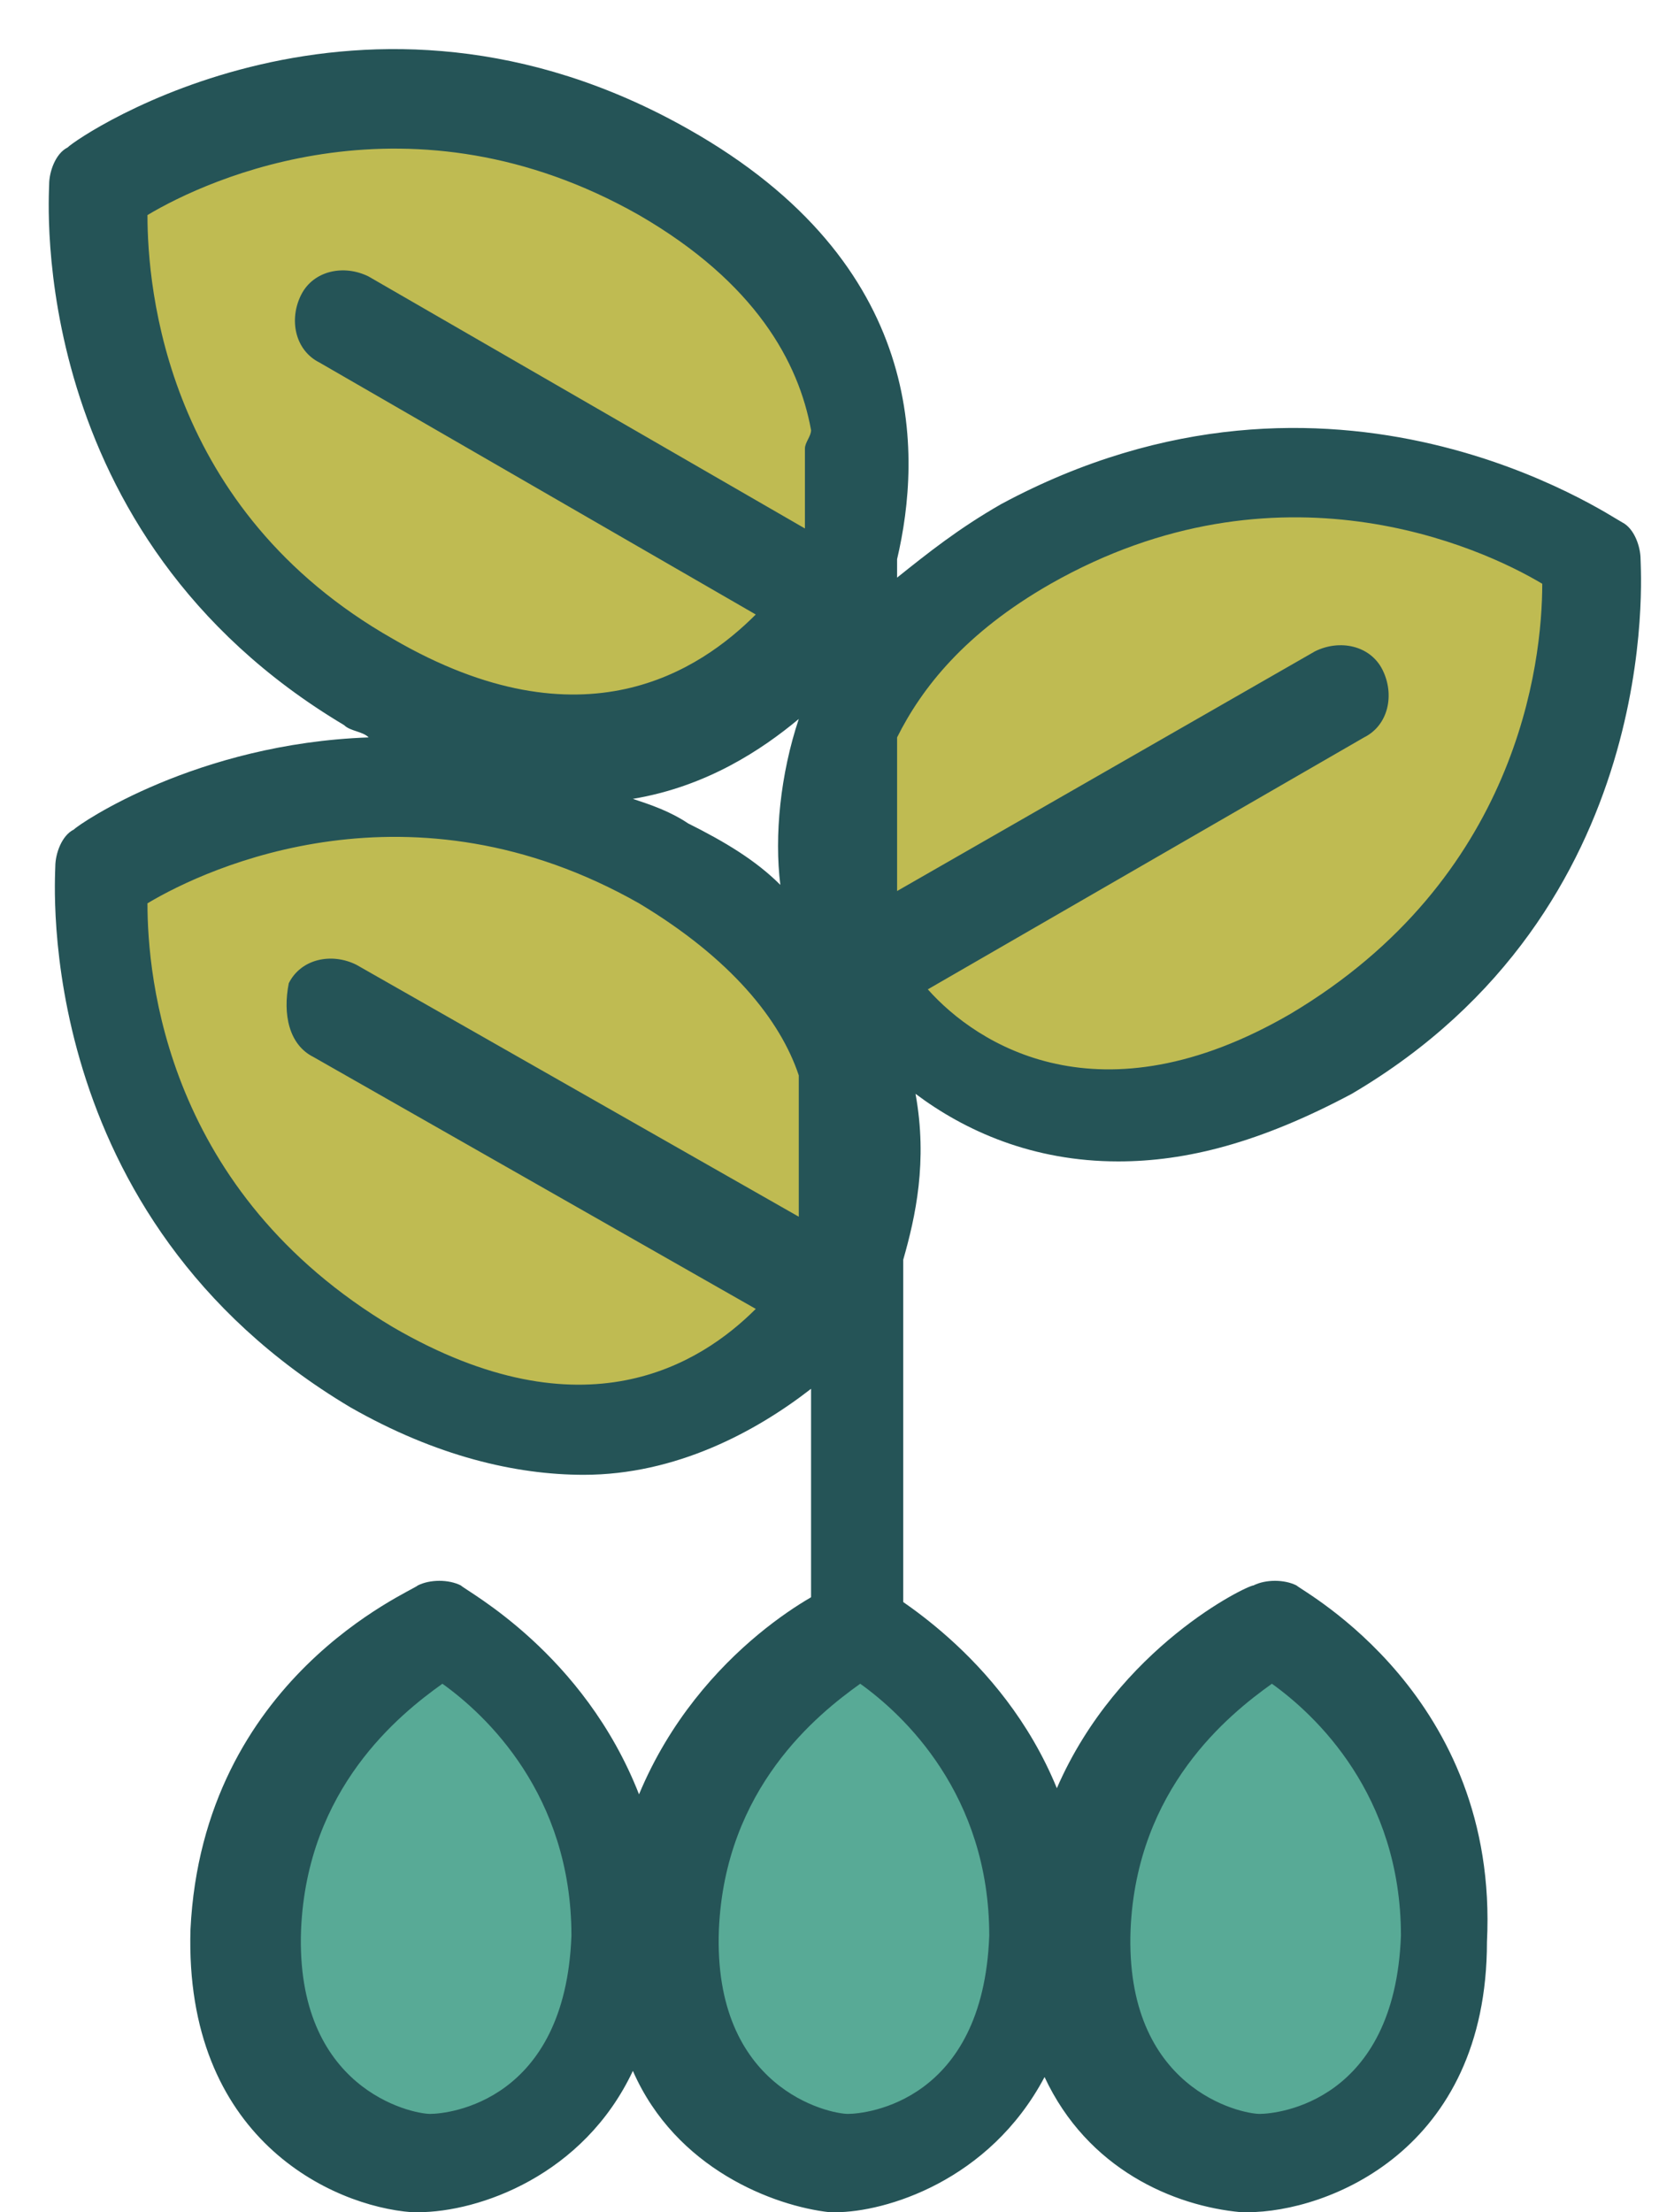 <svg width="27" height="36" viewBox="0 0 27 36" fill="none" xmlns="http://www.w3.org/2000/svg">
<path fill-rule="evenodd" clip-rule="evenodd" d="M14 15.8C14 15.8 16.6 19.9 21.5 17C26.4 14.1 25.9 8.899 25.9 8.899C25.9 8.899 21.6 5.9 16.7 8.7C11.7 11.499 14 15.8 14 15.8Z" fill="#BFBB52"/>
<path fill-rule="evenodd" clip-rule="evenodd" d="M6.9 35.2C6.9 35.2 10 35.2 10 31.6C10.1 28 7.1 26.6 7.1 26.6C7.1 26.6 4.1 27.9 3.9 31.5C3.9 34.9 6.9 35.2 6.9 35.2Z" fill="#58AA96"/>
<path fill-rule="evenodd" clip-rule="evenodd" d="M20.3 35.2C20.3 35.2 23.4 35.2 23.4 31.6C23.5 28 20.5 26.6 20.5 26.6C20.5 26.6 17.5 27.9 17.3 31.5C17.3 34.9 20.3 35.2 20.3 35.2Z" fill="#58AA96"/>
<path fill-rule="evenodd" clip-rule="evenodd" d="M13.6 20.9C13.6 20.9 11 25 6.1 22.1C1.2 19.2 1.7 14 1.7 14C1.7 14 6 11 10.9 13.8C15.8 16.6 13.6 20.9 13.6 20.9Z" fill="#BFBB52"/>
<path fill-rule="evenodd" clip-rule="evenodd" d="M13.6 9.7C13.6 9.7 11 13.8 6.1 10.9C1.2 8 1.7 2.8 1.7 2.8C1.7 2.8 6 -0.2 10.9 2.6C15.8 5.4 13.6 9.7 13.6 9.7Z" fill="#BFBB52"/>
<path d="M26.7 9.1C26.7 8.9 26.6 8.6 26.4 8.5C26.2 8.4 21.7 5.3 16.3 8.2C15.6 8.6 15.1 9 14.6 9.4V9.1C15 7.4 15.1 4.3 11.2 2.1C5.9 -0.9 1.3 2.2 1.1 2.4C0.9 2.5 0.8 2.8 0.8 3C0.8 3.2 0.4 8.7 5.6 11.8C5.7 11.9 5.9 11.9 6 12C3.2 12.1 1.3 13.4 1.2 13.5C1 13.6 0.9 13.9 0.9 14.1C0.9 14.3 0.5 19.8 5.7 22.9C7.1 23.7 8.4 24 9.5 24C11 24 12.3 23.3 13.2 22.6V35.1C13.2 35.5 13.6 35.9 14 35.9C14.4 35.9 14.8 35.5 14.7 35.1V20.5C14.9 19.8 15.1 18.9 14.9 17.8C15.7 18.4 16.8 18.9 18.2 18.9C19.3 18.9 20.5 18.6 22 17.8C27.1 14.8 26.7 9.3 26.7 9.1ZM12.7 14.4C12.3 14 11.8 13.7 11.2 13.4C10.9 13.2 10.6 13.1 10.3 13C11.5 12.8 12.4 12.2 13 11.7C12.7 12.6 12.6 13.6 12.7 14.4ZM2.4 3.5C3.4 2.9 6.7 1.4 10.4 3.5C12.3 4.6 13 5.9 13.2 7C13.2 7.1 13.1 7.2 13.1 7.3V8.6L6 4.5C5.6 4.3 5.1 4.4 4.9 4.8C4.7 5.2 4.8 5.7 5.2 5.9L12.3 10C11.4 10.9 9.5 12.2 6.4 10.4C2.7 8.3 2.4 4.7 2.4 3.5ZM5.1 17.2L12.3 21.3C11.4 22.2 9.5 23.4 6.4 21.6C2.7 19.4 2.4 15.9 2.4 14.7C3.4 14.1 6.7 12.6 10.4 14.7C11.9 15.6 12.7 16.6 13 17.5V19.8L5.8 15.7C5.4 15.5 4.9 15.6 4.7 16C4.6 16.5 4.7 17 5.1 17.2ZM21 16.5C17.9 18.3 15.9 17 15.1 16.1L22.2 12C22.6 11.8 22.7 11.3 22.5 10.9C22.3 10.5 21.8 10.4 21.4 10.6L14.6 14.5V12C15 11.2 15.7 10.3 17.1 9.5C20.8 7.4 24.1 8.9 25.1 9.5C25.1 10.8 24.7 14.3 21 16.5Z" fill="#255457"/>
<path fill-rule="evenodd" clip-rule="evenodd" d="M13.6 35.2C13.6 35.2 16.7 35.2 16.7 31.6C16.8 28 13.8 26.6 13.8 26.6C13.8 26.6 10.8 27.9 10.6 31.5C10.6 34.9 13.6 35.2 13.6 35.2Z" fill="#58AA96"/>
<path d="M21.1 25.8C20.9 25.7 20.6 25.7 20.4 25.8C20.3 25.8 18.2 26.8 17.2 29.1C16.3 26.9 14.4 25.9 14.3 25.8C14.1 25.7 13.8 25.7 13.6 25.8C13.5 25.8 11.4 26.8 10.4 29.2C9.5 26.9 7.6 25.9 7.5 25.8C7.3 25.7 7 25.7 6.8 25.8C6.7 25.9 3.3 27.3 3.1 31.4C3 34.8 5.4 35.9 6.7 36C6.7 36 6.7 36 6.8 36C7.8 36 9.5 35.4 10.3 33.7C11 35.3 12.6 35.9 13.5 36C13.5 36 13.5 36 13.6 36C14.4 36 16.1 35.5 17 33.8C17.7 35.3 19.1 35.9 20.2 36C20.2 36 20.2 36 20.3 36C21.6 36 24.2 35 24.2 31.6C24.4 27.6 21.2 25.9 21.1 25.8ZM7 34.4C6.7 34.4 4.8 34 4.9 31.4C5 29.1 6.5 27.9 7.2 27.4C7.9 27.9 9.3 29.2 9.3 31.5C9.2 34.2 7.3 34.4 7 34.4ZM13.8 34.4C13.5 34.4 11.6 34 11.7 31.4C11.8 29.1 13.3 27.9 14 27.4C14.7 27.9 16.1 29.2 16.1 31.5C16 34.2 14.1 34.4 13.8 34.4ZM20.5 34.4C20.2 34.4 18.3 34 18.4 31.4C18.5 29.1 20 27.9 20.7 27.4C21.4 27.9 22.8 29.2 22.8 31.5C22.7 34.2 20.8 34.4 20.5 34.4Z" fill="#255457"/>
</svg>
